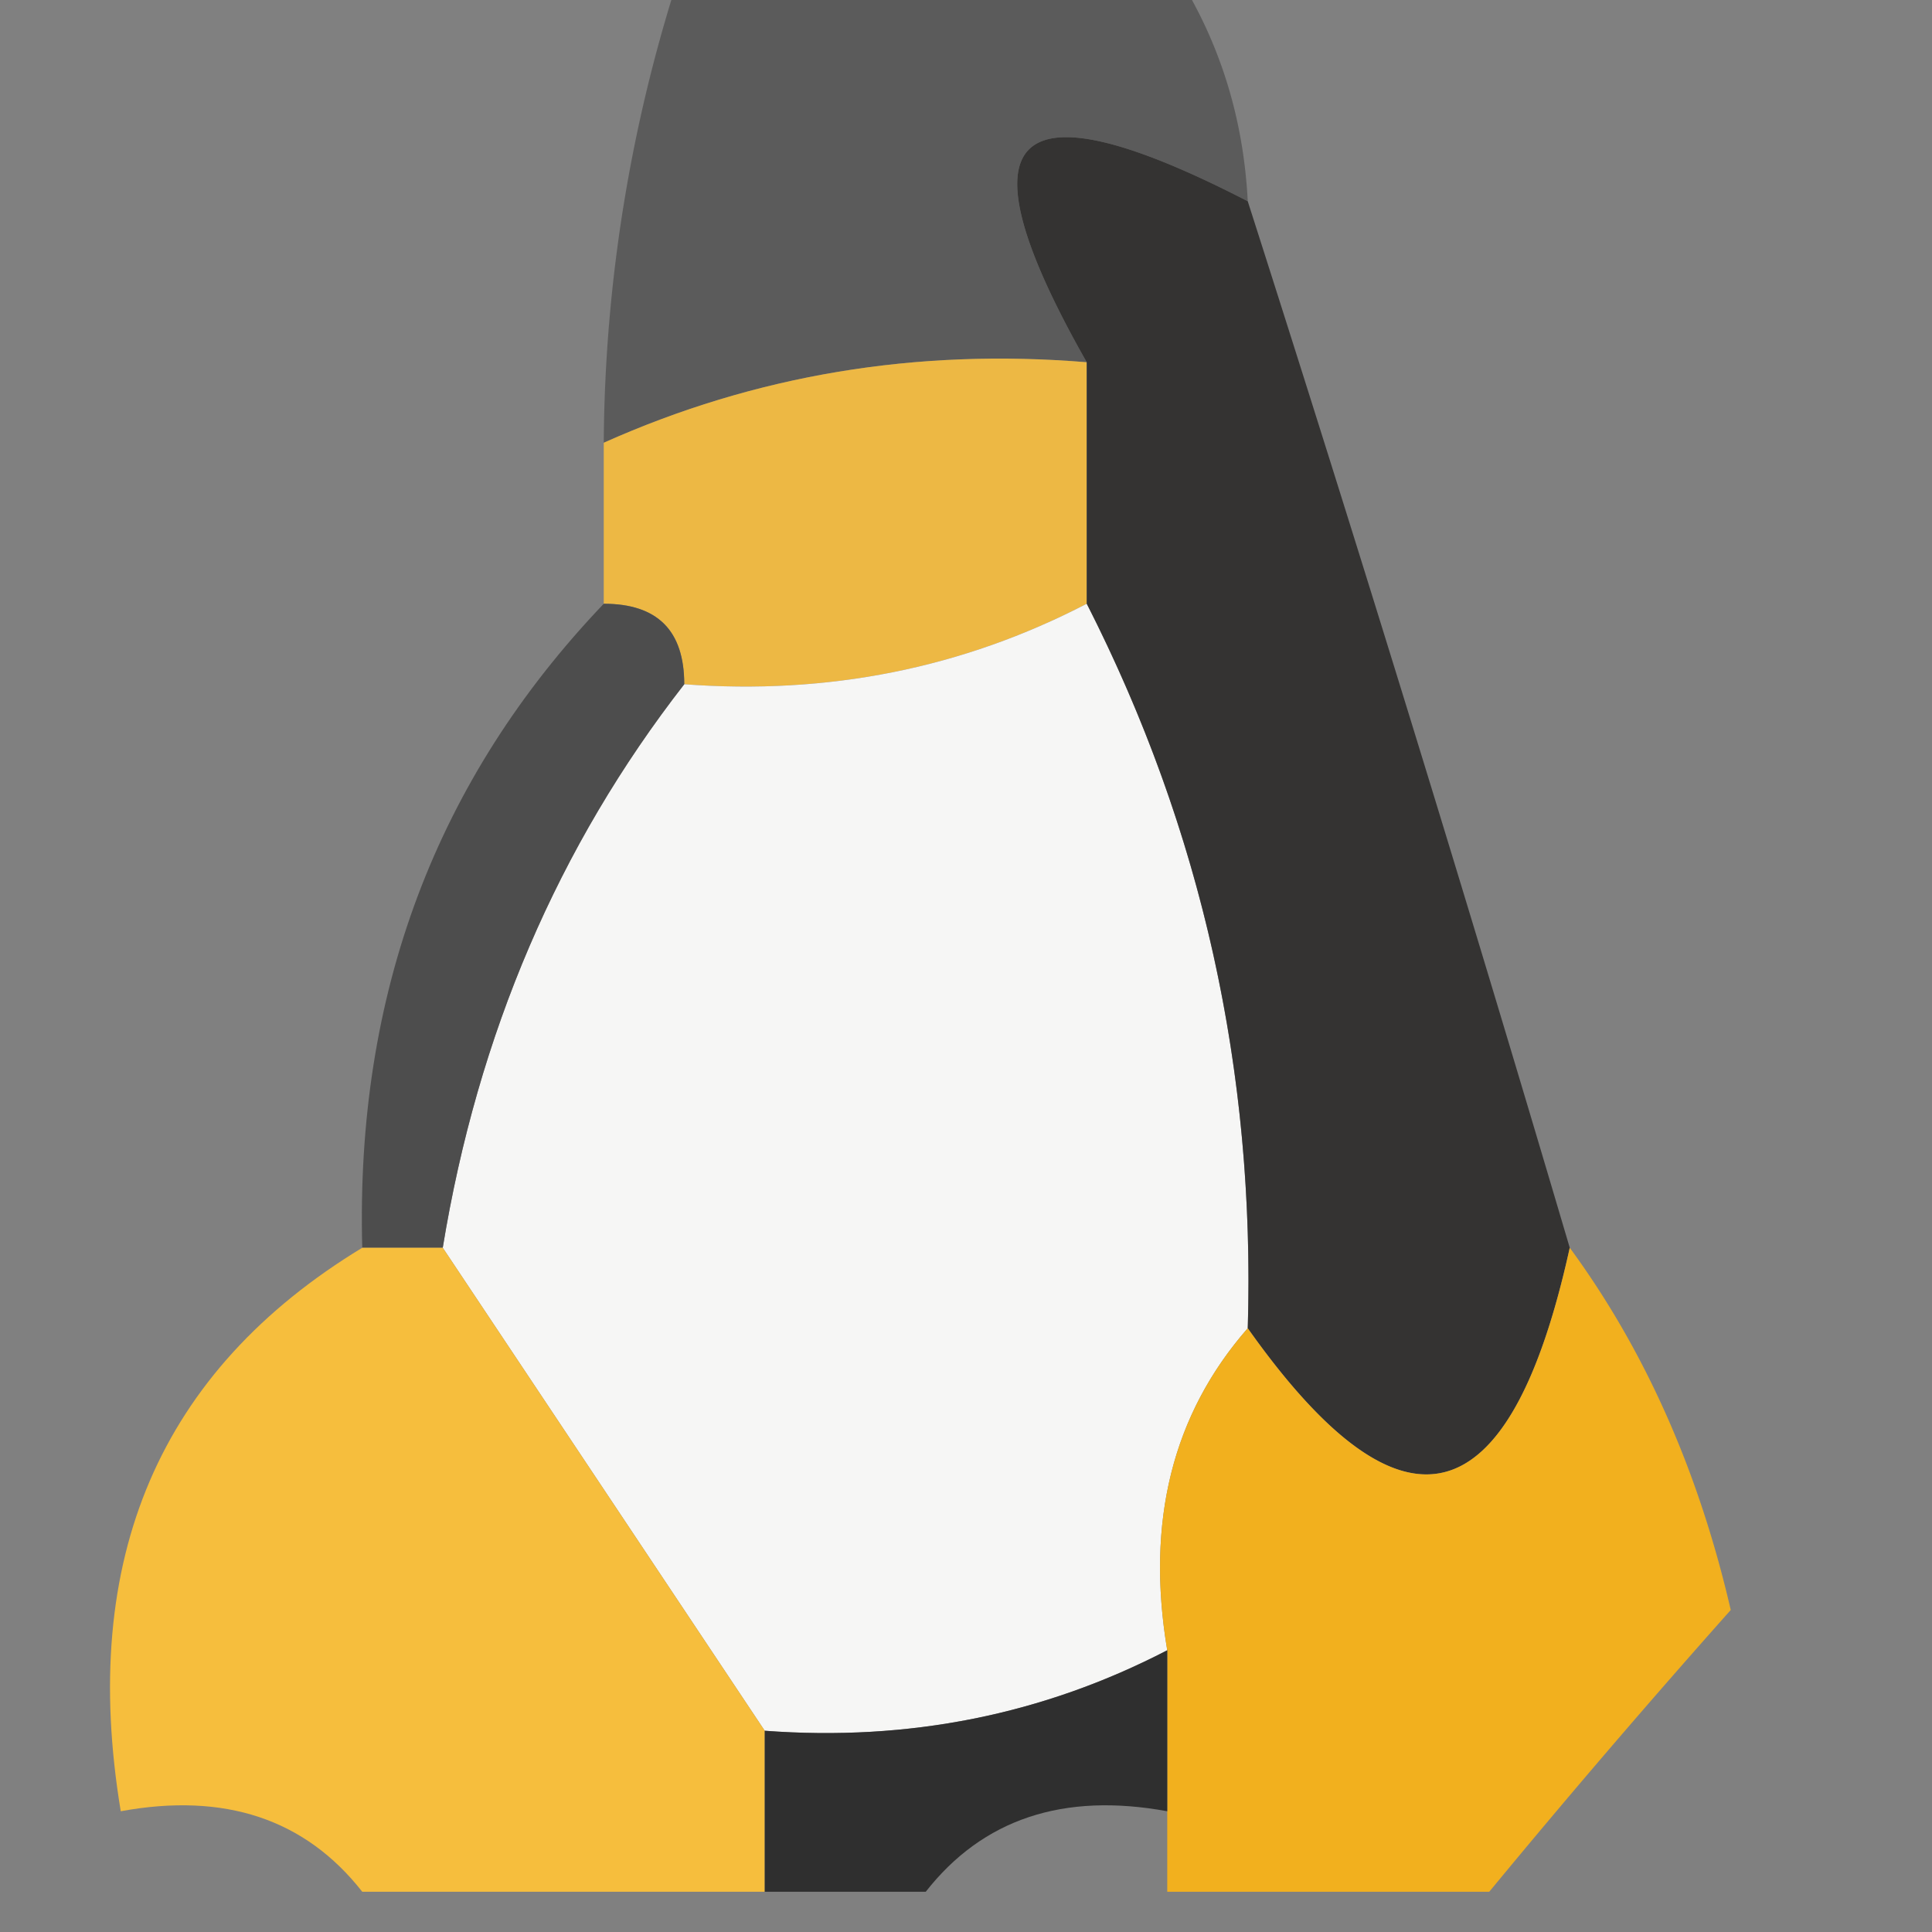 <svg xmlns="http://www.w3.org/2000/svg" width="24" height="24" style="shape-rendering:geometricPrecision;text-rendering:geometricPrecision;image-rendering:optimizeQuality;fill-rule:evenodd;clip-rule:evenodd"><rect width="100%" height="100%" fill="#808080" stroke="none"/><path style="opacity:1" fill="#5b5b5b" d="M8.5-.5h6c.61.891.943 1.891 1 3-2.957-1.525-3.624-.858-2 2-2.12-.175-4.12.159-6 1a19.24 19.24 0 0 1 1-6Z"/><path style="opacity:1" fill="#edb844" d="M13.5 4.5v3c-1.542.8-3.209 1.134-5 1 0-.667-.333-1-1-1v-2c1.88-.841 3.88-1.175 6-1Z"/><path style="opacity:1" fill="#f6f6f5" d="M13.5 7.5c1.429 2.808 2.095 5.808 2 9-.934 1.068-1.268 2.401-1 4-1.542.8-3.209 1.134-5 1l-4-6c.435-2.657 1.435-4.99 3-7 1.791.134 3.458-.2 5-1Z"/><path style="opacity:.976" fill="#333230" d="M15.5 2.5a595.237 595.237 0 0 1 4 13c-.744 3.384-2.077 3.718-4 1 .095-3.192-.571-6.192-2-9v-3c-1.624-2.858-.957-3.525 2-2Z"/><path style="opacity:.976" fill="#4c4c4c" d="M7.5 7.5c.667 0 1 .333 1 1-1.565 2.01-2.565 4.343-3 7h-1c-.085-3.149.915-5.816 3-8Z"/><path style="opacity:.988" fill="#f7be3c" d="M4.5 15.5h1l4 6v2h-5c-.709-.904-1.709-1.237-3-1-.52-3.136.48-5.47 3-7Z"/><path style="opacity:1" fill="#f2b01e" d="M19.5 15.5c.934 1.273 1.601 2.773 2 4.5a122.796 122.796 0 0 0-3 3.5h-4v-3c-.268-1.599.066-2.932 1-4 1.923 2.718 3.256 2.384 4-1Z"/><path style="opacity:1" fill="#2f2f2f" d="M14.5 20.5v2c-1.291-.237-2.291.096-3 1h-2v-2c1.791.134 3.458-.2 5-1Z"/></svg>